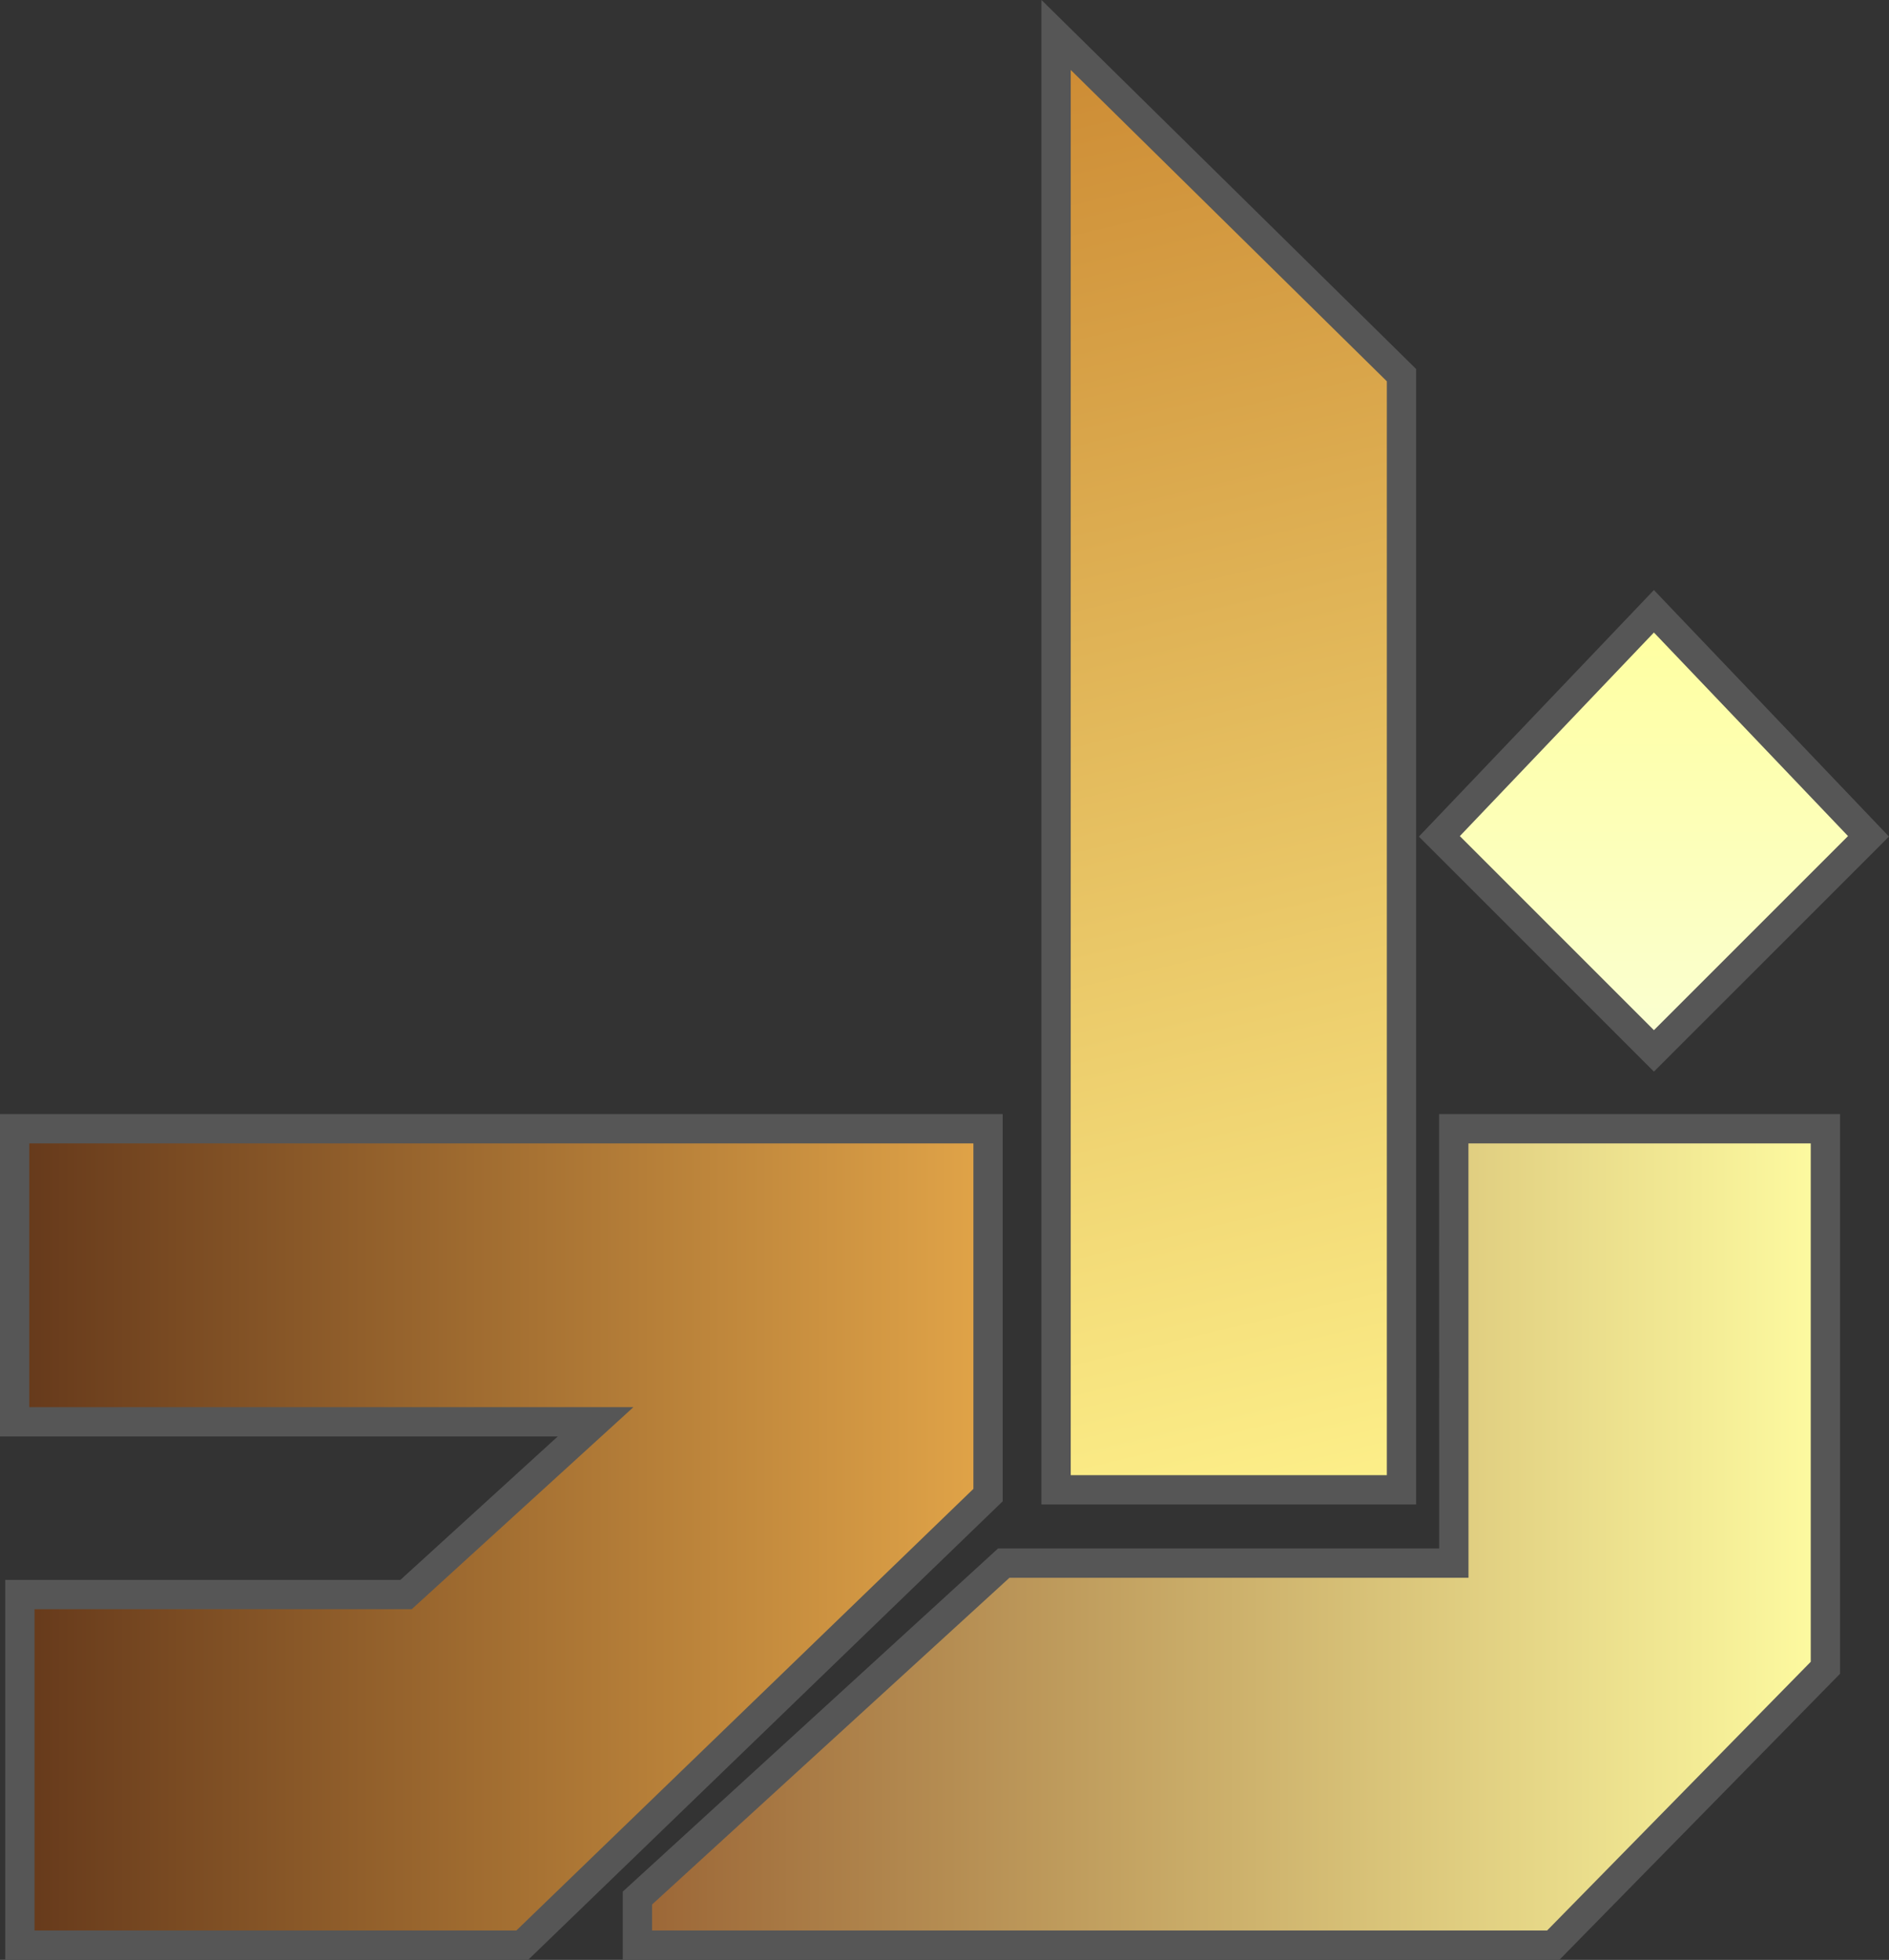 <svg width="200mm" height="207.51mm" version="1.1" viewBox="0 0 200 207.51" xmlns="http://www.w3.org/2000/svg">
 <rect x="0" y="0" width="200" height="207.51" fill="#333333" stroke="none"/>
 <defs>
  <linearGradient id="a" x1="78.224" x2="87.277" y1="157.74" y2="157.74" gradientTransform="matrix(11.728 0 0 11.728 -1072.1 -1579.7)" gradientUnits="userSpaceOnUse">
   <stop stop-color="#63371a" offset="0"/>
   <stop stop-color="#e3a649" offset="1"/>
  </linearGradient>
  <linearGradient id="b" x1="83.847" x2="94.836" y1="157.74" y2="157.74" gradientTransform="matrix(11.728 0 0 11.728 -1072.1 -1579.7)" gradientUnits="userSpaceOnUse">
   <stop stop-color="#9a6435" offset="0"/>
   <stop stop-color="#fffda2" offset="1"/>
  </linearGradient>
  <linearGradient id="c" x1="87.759" x2="90.877" y1="144.18" y2="157.31" gradientTransform="matrix(11.728 0 0 11.728 -1072.1 -1579.7)" gradientUnits="userSpaceOnUse">
   <stop stop-color="#cc8a33" offset="0"/>
   <stop stop-color="#fdf08a" offset="1"/>
  </linearGradient>
  <linearGradient id="d" x1="93.156" x2="93.156" y1="149.38" y2="153.35" gradientTransform="matrix(11.728 0 0 11.728 -1072.1 -1579.7)" gradientUnits="userSpaceOnUse">
   <stop stop-color="#ffff9f" offset="0"/>
   <stop stop-color="#faffd2" offset="1"/>
  </linearGradient>
 </defs>
 <g transform="translate(154.74 -107.42)" stroke="#565656" stroke-width="3.103px">
  <path d="m-42.926 111.12v154.04h36.57v-118.02z" fill="url(#c)"/>
  <path d="m20.37 172.14-22.716 23.831 22.716 22.715 22.72-22.718z" fill="url(#d)"/>
  <path d="m38.526 284v-57.071h-39.346l0.005 45.99h-47.652l-38.786 35.462v4.987l96.967-1.2e-4z" fill="url(#b)"/>
  <path d="m-91.686 257.96h-61.504v-31.029h103.06v38.786l-49.314 47.652h-53.193v-37.124h40.892z" fill="url(#a)"/>
 </g>
</svg>
